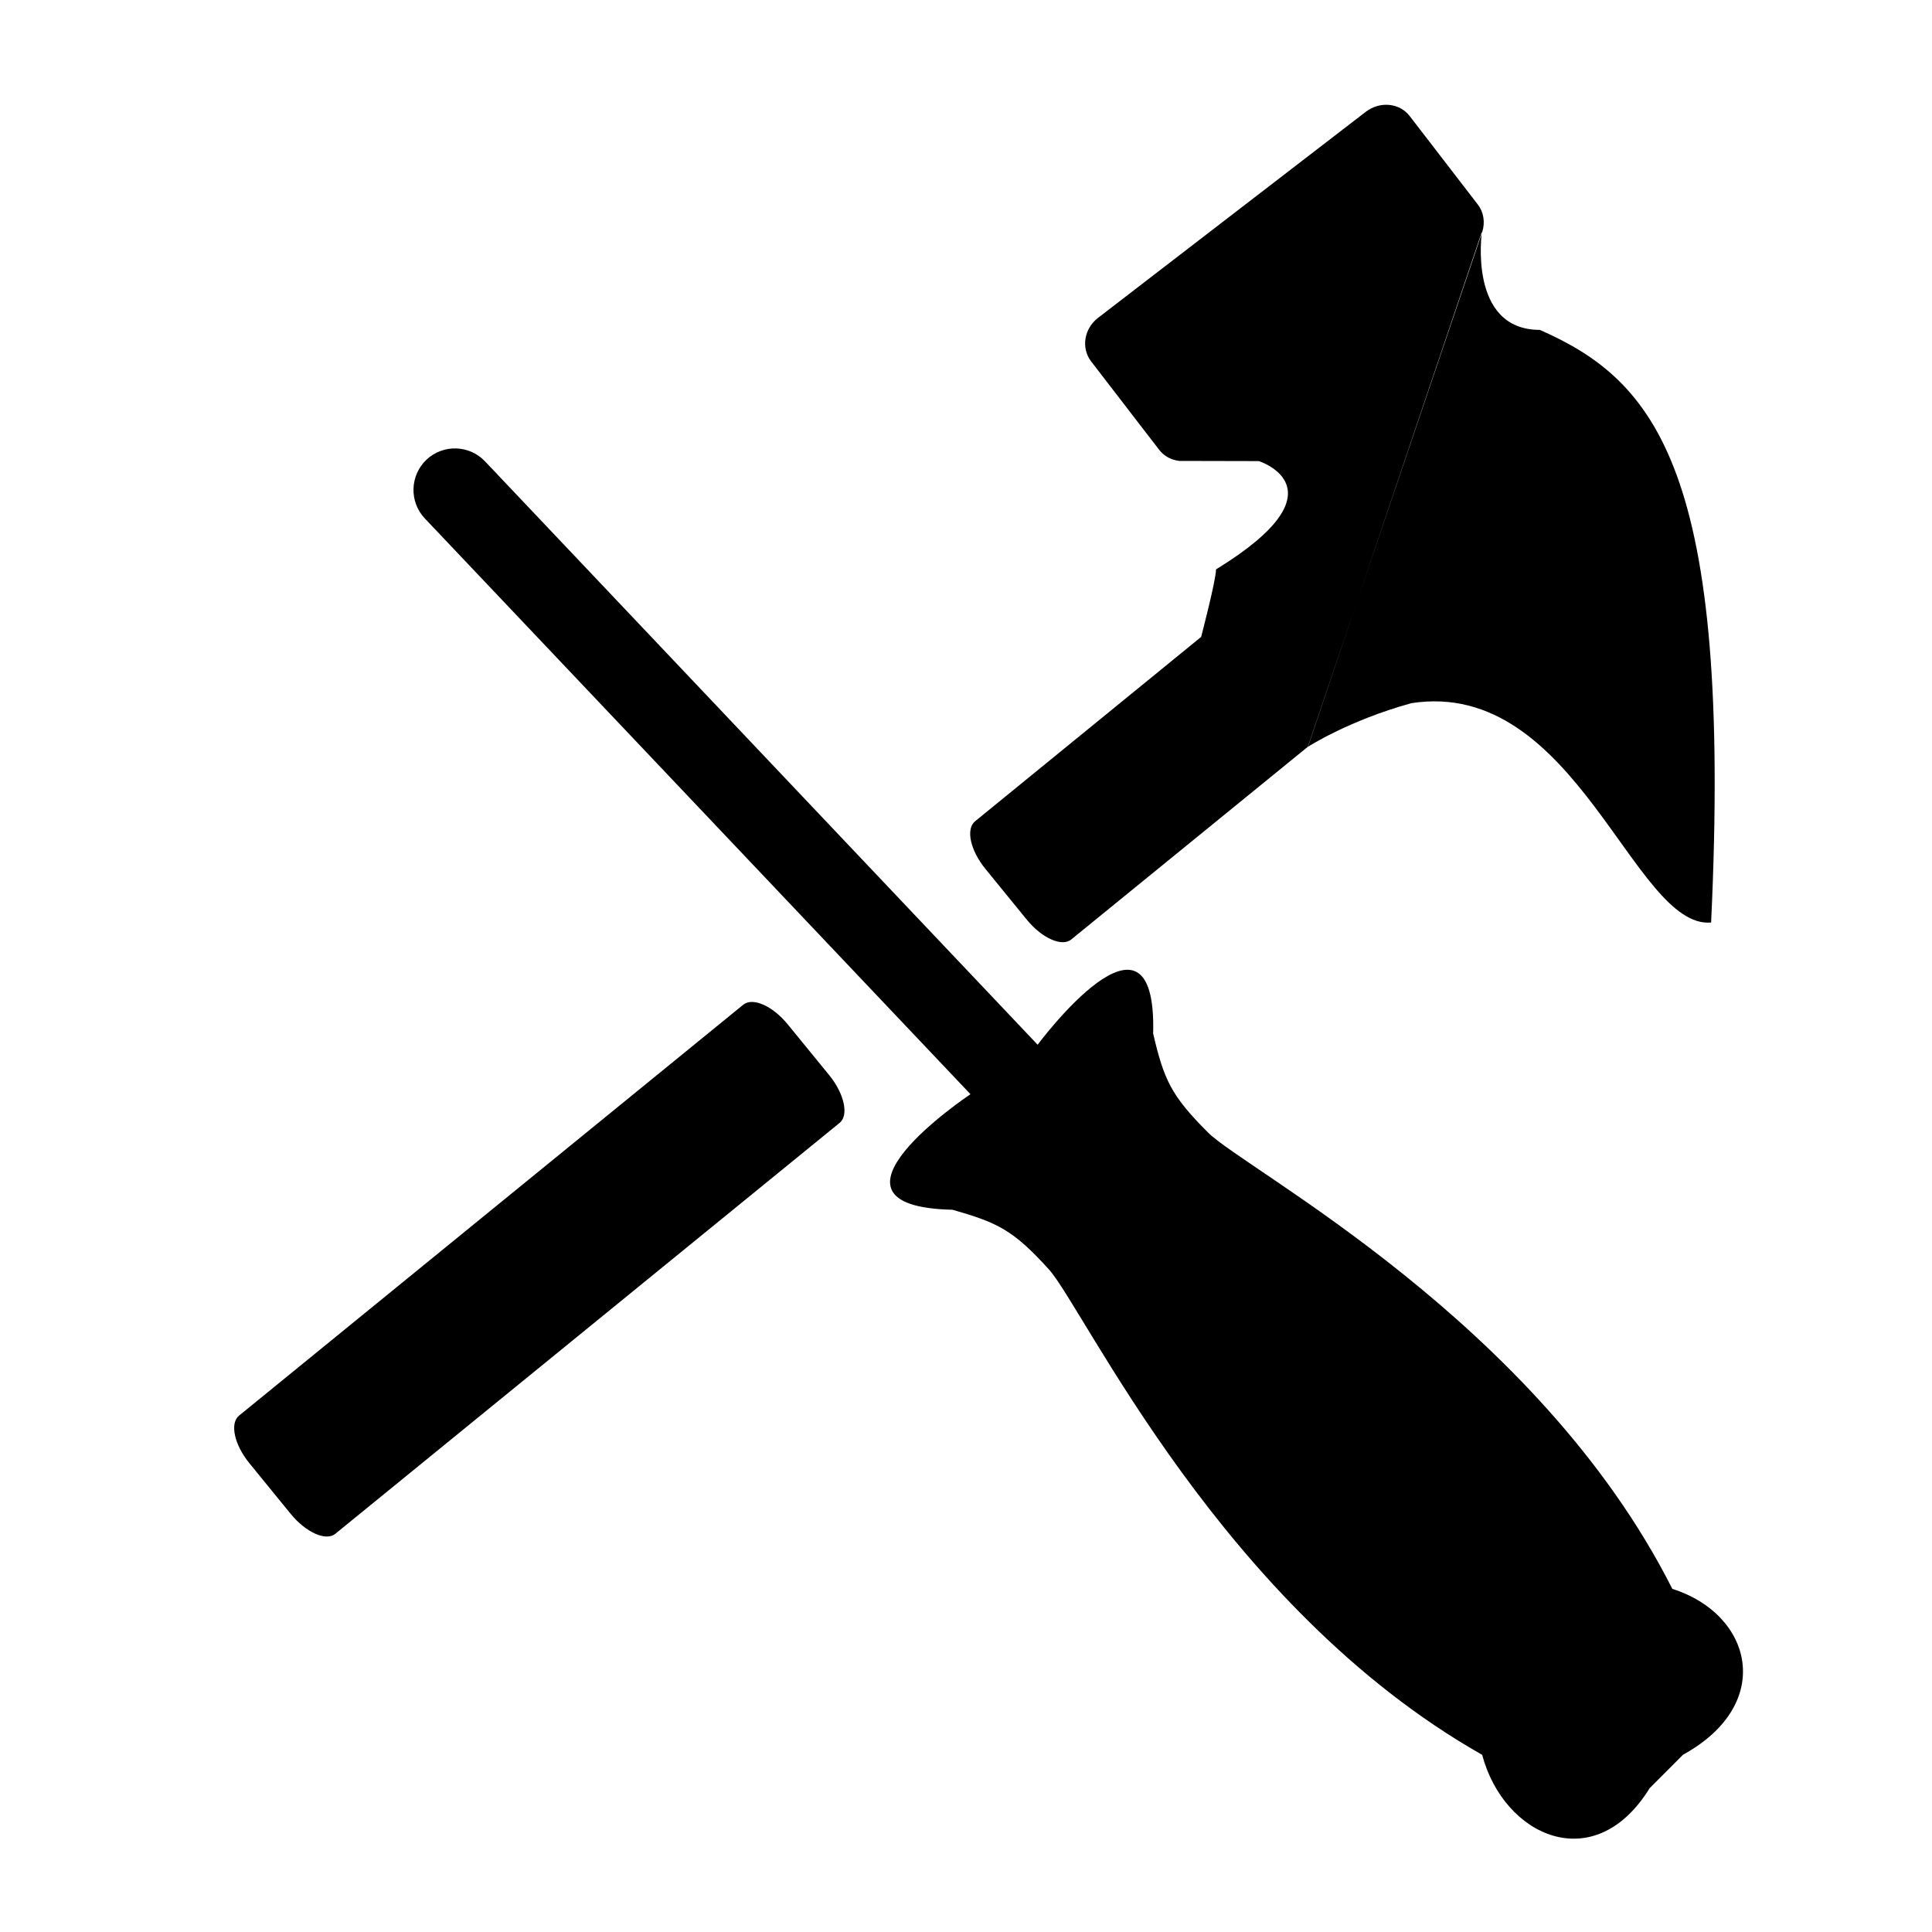 <?xml version="1.0" encoding="utf-8"?>
<!-- Generator: Adobe Illustrator 16.0.0, SVG Export Plug-In . SVG Version: 6.00 Build 0)  -->
<!DOCTYPE svg PUBLIC "-//W3C//DTD SVG 1.1//EN" "http://www.w3.org/Graphics/SVG/1.1/DTD/svg11.dtd">
<svg version="1.1" xmlns="http://www.w3.org/2000/svg" xmlns:xlink="http://www.w3.org/1999/xlink" x="0px" y="0px" width="24px"
	 height="24px" viewBox="0 0 24 24" enable-background="new 0 0 24 24" xml:space="preserve">
	<path d="M4.166,19.053C4.05,19.149,3.8,19.037,3.611,18.806
		l-0.511-0.627c-0.19-0.232-0.248-0.498-0.13-0.594l6.263-5.104c0.118-0.096,0.367,0.015,0.555,0.247l0.512,0.627
		c0.189,0.232,0.247,0.499,0.13,0.594L4.166,19.053z M18.414,2.878c0.035-0.114,0.019-0.24-0.056-0.337l-0.846-1.099
		c-0.126-0.164-0.37-0.188-0.546-0.053l-3.325,2.559c-0.175,0.134-0.213,0.376-0.087,0.541L14.4,5.588
		c0.063,0.082,0.155,0.128,0.254,0.138l0.087,0l0.897,0.002c0,0,1.097,0.347-0.532,1.345c0,0.133-0.185,0.839-0.185,0.839
		l-2.808,2.29c-0.118,0.096-0.06,0.362,0.13,0.594l0.51,0.626c0.189,0.232,0.438,0.344,0.555,0.248l2.938-2.393 M18.409,2.878
		c0,0-0.178,1.22,0.72,1.22c1.43,0.631,2.394,1.729,2.127,7.362c-0.963,0.083-1.678-3.042-3.723-2.725
		c-0.78,0.215-1.285,0.542-1.285,0.542 M12.041,13.603c0,0-2.069,1.384-0.208,1.425c0.559,0.16,0.753,0.251,1.195,0.739
		c0.442,0.487,2.144,4.196,5.384,6.032c0.268,1.012,1.393,1.529,2.08,0.415l0.415-0.416c1.147-0.631,0.864-1.745-0.133-2.061
		c-1.678-3.324-5.302-5.202-5.767-5.668c-0.466-0.465-0.549-0.664-0.682-1.229c0.049-1.862-1.435,0.138-1.435,0.138L6.025,5.731
		C5.83,5.525,5.504,5.516,5.297,5.711l0,0C5.091,5.908,5.082,6.233,5.277,6.44l6.778,7.152"/>
</svg>
